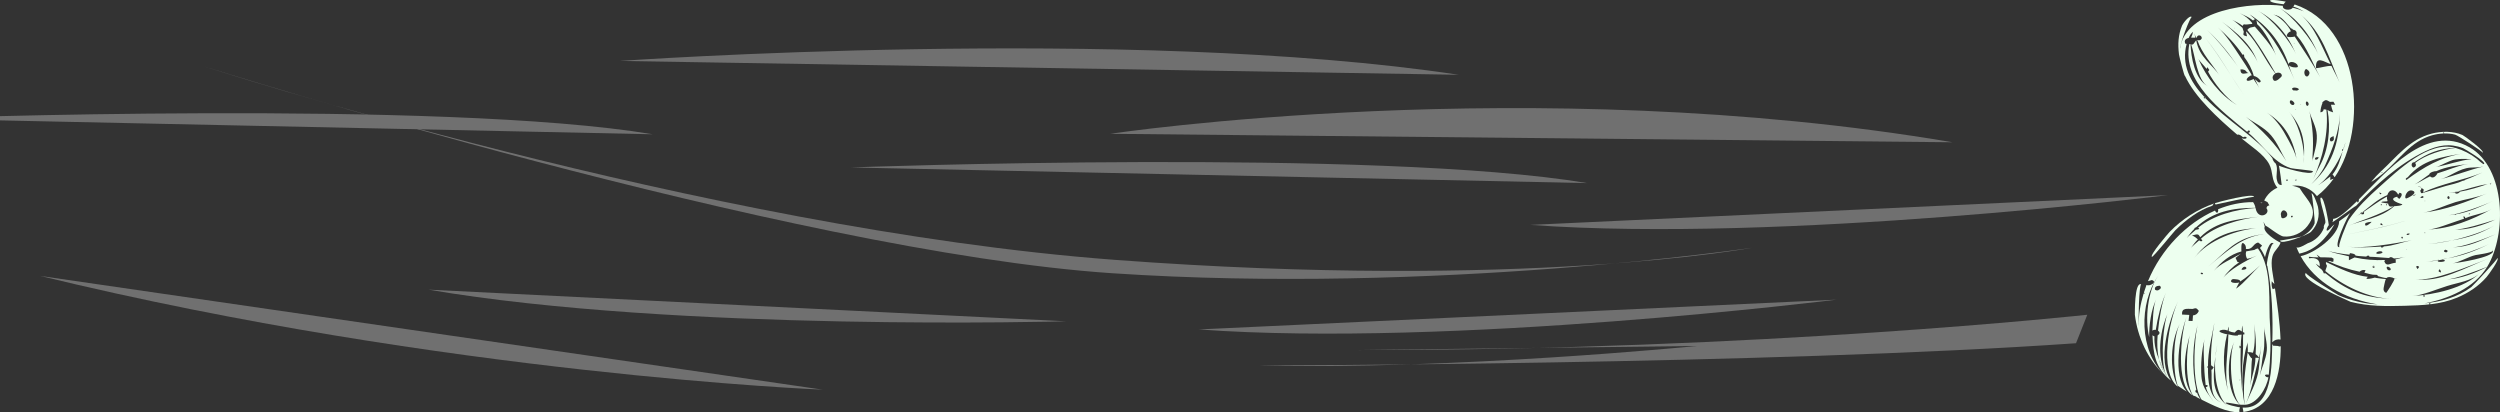 <svg width="1431" height="236" viewBox="0 0 1431 236" fill="none" xmlns="http://www.w3.org/2000/svg">
<rect x="0" y="0" width="1431" height="236" fill="#333333" stroke="none"/>
<g opacity="0.3">
<g style="mix-blend-mode:soft-light">
<path fill-rule="evenodd" clip-rule="evenodd" d="M470.899 223.042C470.899 223.042 255.294 214.363 23 157.94L470.899 223.042Z" fill="white"/>
</g>
<g style="mix-blend-mode:soft-light">
<path fill-rule="evenodd" clip-rule="evenodd" d="M1051.2 171.527C1051.2 171.527 830.459 199.102 686.157 188.569L1051.2 171.527Z" fill="white"/>
</g>
<g style="mix-blend-mode:soft-light">
<path fill-rule="evenodd" clip-rule="evenodd" d="M610.222 183.909C610.222 183.909 387.855 190.145 245.23 165.795L610.222 183.909Z" fill="white"/>
</g>
<g style="mix-blend-mode:soft-light">
<path fill-rule="evenodd" clip-rule="evenodd" d="M1241 111.692C1241 111.692 1020.26 139.267 875.957 128.734L1241 111.692Z" fill="white"/>
</g>
<g style="mix-blend-mode:soft-light">
<path fill-rule="evenodd" clip-rule="evenodd" d="M1002.95 141.808C1002.95 141.808 821.198 168.782 636.519 156.391C451.841 144.001 116 37.761 116 37.761C116 37.761 403.447 131.123 637.85 148.717C872.253 166.31 1002.95 141.808 1002.95 141.808Z" fill="white"/>
</g>
<g style="mix-blend-mode:soft-light">
<path fill-rule="evenodd" clip-rule="evenodd" d="M1194.77 180.164C1194.77 180.164 1007.23 200.582 777.531 200.362L971.346 198.05C971.346 198.05 831.117 211.924 720 209.184C720 209.184 1012.02 208.802 1188.31 196.466L1194.77 180.164Z" fill="white"/>
</g>
<path fill-rule="evenodd" clip-rule="evenodd" d="M486.979 95.845C486.979 95.845 788.436 84.678 908.598 104.81L486.979 95.845Z" fill="white" style="mix-blend-mode:screen"/>
<path fill-rule="evenodd" clip-rule="evenodd" d="M-48 67.893C-48 67.893 253.457 56.727 373.619 76.858L-48 67.893Z" fill="white" style="mix-blend-mode:screen"/>
<g style="mix-blend-mode:soft-light">
<path fill-rule="evenodd" clip-rule="evenodd" d="M354.797 34.883C354.797 34.883 646.336 14.309 834.96 42.807L354.797 34.883Z" fill="white"/>
</g>
<g style="mix-blend-mode:soft-light">
<path fill-rule="evenodd" clip-rule="evenodd" d="M635.455 76.586C635.455 76.586 876.343 40.462 1117.64 81.44L635.455 76.586Z" fill="white"/>
</g>
</g>
<g clip-path="url(#clip0_9681_87)">
<path d="M1304.41 198.254C1304.25 198.197 1304.1 198.126 1303.96 198.044L1301.11 197.856C1300.9 197.448 1300.73 197.138 1300.63 196.88C1300.24 208.189 1301.3 234.208 1283.69 233.324C1283.85 234.155 1284.02 234.986 1284.15 235.817C1302.02 233.415 1305.58 212.74 1305.48 198.141C1305.33 198.25 1305.15 198.318 1304.96 198.338C1304.77 198.358 1304.58 198.329 1304.41 198.254Z" fill="#EDFFEF"/>
<path d="M1281.41 38.831L1281.85 39.488C1281.71 39.276 1281.56 39.057 1281.41 38.831Z" fill="#EDFFEF"/>
<path d="M1239.5 213.782C1239.2 213.204 1238.93 212.611 1238.68 212.004C1237.76 210.206 1236.74 208.147 1235.85 205.909C1236.65 209.233 1237.97 212.347 1240.02 214.832C1239.82 214.497 1239.64 214.146 1239.5 213.782Z" fill="#EDFFEF"/>
<path d="M1340.95 86.481L1340.88 86.715L1340.98 86.495L1340.95 86.481Z" fill="#EDFFEF"/>
<path d="M1255.29 226.38C1255.26 226.369 1255.29 226.38 1255.29 226.38V226.38Z" fill="#EDFFEF"/>
<path d="M1313.45 2.552C1313.22 2.967 1312.92 3.383 1312.69 3.79C1315.03 4.474 1316.7 5.341 1318.76 6.521C1316.68 5.637 1314.54 4.922 1312.35 4.383C1311.24 6.291 1306.2 5.804 1306.74 3.341C1289.19 1.08 1251.01 5.338 1247.83 27.839C1247.5 25.9 1253.88 8.865 1254.62 9.812C1253.37 8.217 1249.45 13.539 1249.07 14.492C1249.3 14.386 1249.53 14.281 1249.77 14.192C1249.53 14.281 1249.3 14.386 1249.07 14.494C1246.76 20.035 1246.54 25.337 1247.25 31.16C1247.37 32.15 1250.32 43.973 1250.68 43.436C1256.48 55.769 1269.47 67.576 1280.76 77.25C1280.76 77.164 1280.76 77.078 1280.76 76.995C1282.18 76.921 1282.99 77.893 1283.96 78.563C1284.68 78.162 1285.33 78.167 1285.91 78.583C1286.38 79.594 1283.95 79.549 1283.63 79.259H1283.11C1287.95 83.381 1295.79 88.185 1298.86 93.919C1301.29 98.446 1299.94 103.197 1303.61 107.441C1300.29 108.902 1297.6 111.499 1296.03 114.763L1297.89 115.663C1298.26 116.295 1298.63 116.928 1299 117.564C1297.96 117.744 1297.33 118.251 1297.36 119.273C1299.98 122.453 1292.46 126.506 1291.07 119.065C1279.68 119.822 1267.07 123.102 1258.09 130.424C1260.03 131.036 1257.45 131.532 1256.93 131.476C1255.36 132.933 1252.54 135.177 1251.65 136.294C1253.04 134.515 1254.43 132.485 1256.11 130.969C1255.95 130.563 1256.23 130.303 1256.97 130.188C1266.79 120.991 1278.1 118.957 1291.04 118.957C1290.82 117.789 1290.35 116.681 1289.67 115.708C1282.98 115.663 1276.19 117.093 1269.64 119.766C1269.76 120.224 1269.73 120.706 1269.58 121.151C1269.05 122.705 1267.99 120.896 1267.86 120.522C1251.63 127.75 1237.08 142.524 1229.5 160.955C1230.3 160.678 1231.1 160.498 1231.73 160.304C1235.07 161.335 1230.54 164.141 1228.66 163.091C1228.11 164.587 1227.59 166.103 1227.11 167.64C1227.31 167.454 1227.61 167.74 1227.73 167.917C1227.51 168.008 1227.26 168.02 1227.02 167.953C1225.21 174.02 1223.89 180.577 1224.32 186.943C1223.8 184.661 1224.4 162.191 1225.68 162.77C1221.59 160.905 1222.03 180.389 1222 180.156C1223.54 192.947 1229.38 205.809 1238.87 214.599C1224.4 200.848 1224.22 173.679 1235.33 157.883C1229.39 166.366 1227.66 182.453 1230.19 193.019C1230.09 186.37 1231.26 177.372 1234.2 171.358C1232.23 175.375 1232.34 184.312 1232.03 189.295C1232.29 189.063 1232.6 188.901 1232.94 188.824C1233.27 188.747 1233.63 188.759 1233.96 188.858C1235.05 181.874 1236.92 174.07 1239.79 167.571C1237.52 172.679 1235.81 183.134 1235.27 189.326C1236.48 190.159 1236.4 191.062 1235.02 192.035C1234.65 196.296 1234.74 201.305 1235.86 205.914C1236.76 208.147 1237.76 210.206 1238.69 212.009C1234.61 201.97 1236.72 188.315 1240.99 178.851C1238.05 185.381 1236.8 205.482 1239.27 213.126C1239.73 213.998 1240.15 214.788 1240.51 215.505C1240.32 215.301 1240.16 215.077 1240.02 214.838C1237.98 212.344 1236.66 209.239 1235.85 205.914C1234.21 201.85 1232.93 197.213 1233.2 192.55C1232.77 192.442 1232.38 192.21 1232.08 191.883C1232.56 202.634 1233.54 210.599 1242.73 217.924C1234.56 206.629 1241.31 183.805 1246.72 172.449C1241.82 182.785 1235.64 212.713 1246.59 221.392C1241.43 211.308 1242.49 195.429 1247.7 185.359C1247.77 185.209 1247.85 185.065 1247.93 184.924C1247.85 185.065 1247.78 185.215 1247.7 185.359C1243.73 193.379 1243.57 212.175 1246.48 220.713C1248.22 221.941 1249.99 223.09 1251.76 224.165C1243.3 215.095 1247.67 191.98 1251.61 181.331C1251.66 181.185 1251.72 181.044 1251.77 180.907L1251.61 181.331C1248.33 190.448 1245.16 220.669 1255.03 226.235C1248.09 217.156 1250.59 200.748 1253.83 190.559C1251.38 198.249 1250.39 218.838 1255.28 226.368C1255.47 226.398 1258.95 227.686 1256.9 227.091C1257.81 227.573 1258.71 228.033 1259.6 228.476C1258.68 227.378 1257.99 226.106 1257.58 224.736C1256.75 225.193 1256.19 223.5 1257.16 223.124C1254.5 211.272 1254.86 196.551 1258.24 184.716C1258.29 184.528 1258.34 184.342 1258.39 184.162C1258.34 184.345 1258.29 184.528 1258.24 184.716C1255.66 194.152 1254.48 220.73 1260.24 228.794C1266.65 231.944 1274.54 236.122 1281.88 235.997C1281.66 235.05 1281.79 234.059 1282.23 233.194C1281.16 233.064 1273.6 231.576 1274.02 230.498C1274.15 230.135 1280.92 231.556 1282.04 231.642C1274.06 224.395 1274.49 204.923 1278.93 195.623C1275.7 202.549 1276.34 225.645 1282.16 231.637C1283.05 231.703 1283.94 231.723 1284.83 231.698C1282.57 220.738 1283.16 206.649 1286.6 195.867C1286.38 196.534 1286.81 200.108 1286.6 201.571C1287.61 201.512 1288.62 201.632 1289.59 201.925C1290.98 197.85 1290.77 189.074 1290.28 185.461C1291.06 191.171 1291.58 196.897 1291.12 202.668C1291.93 203.23 1292.59 203.972 1293.06 204.837C1293.83 202.025 1293.87 198.931 1294.73 196.149C1294.77 195.997 1294.82 195.844 1294.87 195.7C1294.82 195.85 1294.77 196 1294.73 196.149C1293.4 200.546 1293.62 208.458 1292.51 213.53C1291.09 219.971 1288.14 225.096 1285.51 231.077C1289.12 222.885 1290.51 213.58 1293.01 205.017C1292.37 204.773 1291.68 204.691 1291.01 204.776C1291.01 210.039 1289 215.624 1287.93 220.741C1288.93 215.807 1288.41 210.267 1289.08 205.214C1288.05 204.74 1287.31 202.72 1286.54 201.848C1285.21 210.926 1283.62 222.642 1284.87 231.706C1291.96 231.529 1297.46 222.038 1298.44 215.915C1297.64 216.056 1296.99 215.734 1296.49 214.951C1296.29 214.12 1298.33 214.428 1298.64 214.486C1299.6 205.425 1299.87 196.303 1299.42 187.201C1298.88 187.442 1298.36 187.716 1297.81 187.93C1298.37 187.716 1298.88 187.442 1299.42 187.201C1298.28 173.045 1301.04 154.401 1292.45 142.195C1291.7 142.317 1291 142.613 1290.39 143.059C1290.52 144.562 1291.13 145.649 1292.24 146.32C1291.13 145.649 1290.51 144.562 1290.39 143.059L1285.71 143.89C1285.5 144.595 1285.44 145.334 1285.54 146.063C1285.63 146.791 1285.87 147.493 1286.24 148.126C1288.3 147.829 1289.96 147.148 1291.85 146.286C1285.7 149.079 1275.54 154.63 1272.01 159.769C1274.6 155.954 1277.9 152.673 1281.73 150.107C1281.41 150.062 1281.08 150.021 1280.75 149.985C1280.39 149.234 1280.03 148.483 1279.61 147.613L1282.65 145.209C1277.78 148.087 1270.6 150.965 1267.31 154.952C1271.48 149.871 1276.54 145.621 1282.99 143.918C1282.99 142.862 1282.57 138.502 1284.07 139.164C1285.23 139.928 1285.72 141.037 1285.56 142.488C1289.6 143.059 1289.41 139.568 1292.53 138.793C1292.61 138.826 1294.83 140.422 1294.81 140.627L1293.6 141.94C1294.78 143.564 1295.75 145.333 1296.48 147.203C1296.63 146.511 1299.22 136.222 1301.61 139.773C1299.98 137.349 1296.59 153.054 1297.8 152.085C1300.49 165.753 1301.13 181.946 1300.66 195.919C1301.89 194.567 1303.46 194.042 1305.38 194.343C1304.99 184.248 1303.44 173.879 1302.2 165.111C1301.77 165.224 1301.33 165.374 1300.88 165.512C1300.16 164.05 1300.22 162.512 1300.35 160.966C1300.77 161.566 1301.28 162.103 1301.85 162.562C1301.21 157.98 1299.49 151.445 1300.72 146.821C1301.62 143.447 1304.27 142.142 1305.4 138.898C1303.54 138.216 1294.76 132.834 1296.34 129.714C1296.02 128.794 1295.78 127.845 1295.64 126.88C1295.98 127.717 1296.39 128.523 1296.87 129.288C1297.51 129.088 1304.55 135.078 1307.06 135.355C1312.14 135.909 1317.67 133.374 1320.73 129.448C1328.28 119.752 1320.64 115.09 1316.31 107.688C1314.92 107.013 1313.43 106.557 1311.9 106.336C1314.6 105.977 1317.34 106.336 1319.85 107.376C1322.37 108.416 1324.56 110.101 1326.21 112.259C1329.85 109.424 1333.06 106.079 1335.74 102.327C1335.08 102.488 1334.44 102.73 1333.84 103.047C1333.86 102.369 1333.88 101.693 1333.9 101.014C1331.22 102.953 1328.57 105.225 1325.66 106.779C1332.28 103.161 1338.04 93.517 1340.88 86.716L1340.95 86.484C1340.81 86.426 1340.7 86.319 1340.63 86.183C1340.56 86.047 1340.55 85.891 1340.59 85.746C1340.64 85.6 1340.73 85.476 1340.86 85.397C1340.99 85.317 1341.14 85.288 1341.29 85.314C1341.8 83.506 1342.46 81.745 1343.27 80.051C1342.45 81.658 1342.01 83.636 1341.43 85.348C1341.39 85.331 1341.34 85.317 1341.29 85.309C1341.18 85.694 1341.06 86.085 1340.95 86.478L1340.98 86.492L1340.88 86.711C1339.62 91.143 1338.38 95.908 1335.12 99.856C1335.62 100.323 1336.03 100.874 1336.34 101.485C1355.83 73.413 1350.7 14.852 1313.45 2.552ZM1236.77 165.05C1235.69 166.317 1234.61 166.57 1233.55 165.809C1233.18 164.435 1234.03 163.675 1236.09 163.529C1236.76 163.869 1237 164.374 1236.77 165.05ZM1296.11 186.871C1295.95 190.473 1297.99 196.166 1297.49 200.831C1296.93 205.984 1294.75 210.017 1293.48 214.96C1294.54 210.821 1294.68 206.349 1295.53 202.133C1296.56 196.831 1295.87 192.157 1296.11 186.871ZM1254.68 134.814C1258.15 133.85 1258.27 133.825 1259.4 135.781C1268.8 126.473 1280.67 125.517 1292.96 124.074C1282.19 125.359 1268.1 129.152 1259.87 136.576C1260.13 136.986 1260.39 137.391 1260.66 137.815C1259.88 138.488 1259.27 137.934 1258.81 137.571C1257.48 138.77 1254.8 140.995 1254.14 141.851C1255.38 140.244 1256.6 138.391 1258.08 136.997C1257.15 136.216 1256.25 135.344 1254.68 134.814ZM1293.87 130.443C1280.73 131.094 1263.73 137.524 1255.93 147.746C1266.02 134.515 1277.95 131.271 1293.87 130.443ZM1255.26 180.541C1255.19 181.601 1255.11 182.663 1255.03 183.727L1252.73 183.708C1252.86 182.557 1252.99 181.407 1253.13 180.259L1248.99 180.045C1248.71 176.031 1251.91 176.826 1255.02 176.835C1257.15 176.214 1257.15 176.214 1258.63 177.943C1257.97 179.546 1256.84 180.412 1255.26 180.541ZM1259.78 156.7C1258.99 155.517 1262.1 156.298 1260.62 157.01C1260.46 157.032 1260.31 157.016 1260.16 156.962C1260.01 156.907 1259.88 156.817 1259.78 156.7ZM1281.81 217.899C1281.86 218.008 1281.9 218.122 1281.93 218.24C1281.9 218.122 1281.86 218.008 1281.81 217.899ZM1281.91 217.758C1281.89 217.805 1281.88 217.852 1281.86 217.896L1281.79 217.838C1281.82 217.802 1281.87 217.774 1281.91 217.758L1282.1 217.203C1282.58 217.6 1282.16 217.641 1281.91 217.746V217.758ZM1283.02 154.298C1283.26 153.356 1284.67 152.015 1285.61 152.996C1286.69 154.104 1283.87 154.725 1283.02 154.301V154.298ZM1277.43 160.094C1277.64 159.817 1278.22 159.8 1278.45 159.728C1278.98 159.816 1282.74 159.805 1282.22 161.188C1285.67 159.069 1290.73 154.619 1293.75 151.808C1289.27 156.024 1284.98 161.576 1279.99 165.241C1279.82 165.368 1281.41 162.171 1281.76 161.659C1281.1 162.063 1275.55 162.396 1277.43 160.094ZM1271.08 189.046C1272.38 188.584 1273.82 188.649 1275.08 189.226C1275.22 188.478 1275.4 187.738 1275.62 187.01C1275.73 186.686 1275.79 189.038 1275.71 189.47C1276.79 189.945 1277.94 190.244 1279.11 190.354C1280.75 188.708 1281.15 188.196 1283.22 189.75C1283.18 188.666 1283.24 187.581 1283.42 186.511C1283.56 185.846 1283.84 190.06 1283.84 190.154L1284.64 190.351C1284.67 190.703 1284.69 191.055 1284.72 191.406L1283.94 191.465C1284 192.395 1283.88 193.334 1283.91 194.268C1284.54 194.451 1285.16 194.637 1285.8 194.783C1285.16 194.637 1284.54 194.451 1283.91 194.268C1284.23 204.607 1282.34 215.466 1283.68 225.706C1282.46 216.472 1282.37 208.153 1282.57 198.856C1282.43 199.087 1282.23 199.278 1281.99 199.41C1281.94 198.889 1281.88 198.365 1281.83 197.842C1282.14 197.947 1282.4 198.153 1282.58 198.426C1282.66 196.193 1282.79 193.758 1283.08 191.531L1281.19 191.675C1281.06 191.822 1280.93 191.971 1280.8 192.116C1278.97 192.171 1277.23 191.839 1275.52 191.39V191.429C1275.61 191.467 1275.6 191.484 1275.52 191.481C1275.3 202.59 1272.77 214.422 1275.73 225.379C1272.64 213.987 1271.89 203.033 1274.77 191.368C1272.94 191.005 1268.83 189.866 1271.08 189.046ZM1268.1 204.13C1268.32 201.329 1268.82 198.558 1269.61 195.861C1269.63 195.814 1269.64 195.767 1269.66 195.72C1269.72 195.523 1269.78 195.332 1269.85 195.146C1269.78 195.335 1269.72 195.526 1269.66 195.72C1269.64 195.767 1269.63 195.814 1269.61 195.861C1268.83 198.401 1268.44 201.377 1268.1 204.141C1267.18 214.303 1268.83 227.379 1275.28 232.482C1266.16 225.423 1266.65 217.023 1267.8 206.466C1267.9 205.709 1268 204.928 1268.1 204.13ZM1267.51 184.738C1266.15 192.714 1265.29 200.992 1265.63 209.081C1266.14 209.463 1266.6 209.87 1267.13 210.222C1266.83 210.66 1266.53 211.1 1266.23 211.541C1266.09 211.583 1265.95 211.61 1265.81 211.646C1266.37 217.929 1264.18 227.805 1271.77 230.465C1264.27 228.218 1263.75 217.09 1263.86 210.549L1263.33 210.139L1261.71 210.477C1261.77 213.829 1262.23 217.084 1262.51 220.414C1263.9 220.195 1264.24 221.273 1262.65 221.597C1263.53 225.531 1266.22 228.279 1268.08 231.698C1264.63 225.622 1260.62 222.921 1260.08 215.378C1259.63 209.109 1260.22 200.252 1261.94 194.174C1260.93 197.745 1261.59 206.086 1261.71 210.477L1263.33 210.128C1263.53 209.873 1263.7 209.663 1263.86 209.48C1263.74 201.125 1266.24 192.118 1267.51 184.73L1267.51 184.738ZM1296.71 133.922C1296.38 133.964 1296.06 134 1295.73 134.033C1282.63 135.659 1273.62 144.768 1263.96 152.594C1274.53 144.048 1279.41 136.169 1294.91 134.097C1295.19 134.078 1295.46 134.053 1295.73 134.028C1296.04 133.992 1296.36 133.953 1296.71 133.922ZM1320.27 7.203C1320.39 7.254 1320.51 7.316 1320.62 7.386C1320.47 7.311 1320.32 7.233 1320.17 7.161L1320.27 7.203ZM1327.1 31.415C1323.79 23.151 1312.39 9.031 1304.25 4.219C1314.8 10.403 1322.46 19.816 1327.1 31.413V31.415ZM1307.66 7.591L1307.58 7.646L1307.66 7.591ZM1311.45 16.317C1311.91 16.206 1312.26 16.594 1312.52 17.004C1314.25 17.217 1314.91 18.25 1314.49 20.104C1320.82 27.379 1323.47 35.864 1328.04 44.123C1323.71 36.219 1318.39 28.473 1313.48 20.913C1312.78 21.19 1309.33 21.62 1308.91 20.617C1309.08 19.337 1309.88 18.423 1311.3 17.874C1309.98 14.605 1304.31 8.843 1301.14 8.372C1306.32 8.959 1308.22 13.095 1311.45 16.317ZM1323.7 89.052C1324.37 79.66 1323.81 72.776 1321.92 63.651C1322.73 67.562 1325.9 72.266 1326.14 77.455C1326.4 82.866 1324.64 87.071 1323.6 92.293C1323.92 90.614 1323.59 90.744 1323.7 89.052ZM1321.1 43.563C1319.08 44.732 1318.14 40.455 1320.04 39.485C1322.17 40.601 1322.52 41.96 1321.1 43.563ZM1320.82 60.601C1320.21 60.908 1319.27 58.642 1320.34 58.055C1321.29 58.213 1322.08 59.991 1320.82 60.601H1320.82ZM1325.48 61.224C1325.49 61.29 1325.5 61.354 1325.52 61.418C1325.54 61.482 1325.58 61.62 1325.61 61.72C1325.61 61.736 1325.61 61.753 1325.62 61.77C1325.92 62.629 1326.41 63.409 1327.05 64.047L1327.14 64.135C1327.16 64.357 1327.18 64.582 1327.2 64.803L1327.14 64.135L1327.05 64.047C1326.41 63.409 1325.92 62.629 1325.62 61.77C1325.62 61.753 1325.62 61.736 1325.61 61.72C1325.58 61.62 1325.55 61.518 1325.52 61.418C1325.5 61.318 1325.49 61.29 1325.48 61.224C1325.47 61.157 1325.45 61.116 1325.44 61.06C1325.29 60.212 1325.29 59.344 1325.44 58.495C1325.29 59.344 1325.29 60.212 1325.44 61.06C1325.45 61.127 1325.47 61.182 1325.48 61.224ZM1327.25 90.035L1327.28 90.063C1326.73 91.33 1325.97 91.711 1325.02 91.207C1325.03 90.138 1325.79 89.758 1327.25 90.049V90.035ZM1318.7 93.359C1318.79 92.492 1318.7 91.326 1318.77 90.448C1318.79 90.204 1318.8 89.966 1318.81 89.725C1318.56 81.087 1314.99 69.311 1310.27 64.072C1317.18 71.773 1319.4 79.746 1318.81 89.725C1318.86 90.944 1318.82 92.165 1318.7 93.379V93.359ZM1308.13 77.015C1305.76 72.582 1301.44 66.897 1297.58 64.487C1308.17 71.1 1312.91 80.334 1314.82 92.359C1314.07 87.226 1310.63 81.53 1308.13 77.015ZM1308.65 92.185C1302.33 81.935 1294.69 74.352 1285.55 66.812C1289.61 70.136 1295.79 72.56 1299.96 77.483C1303.78 81.985 1305.63 87.196 1308.65 92.185ZM1313.65 51.738C1312.77 51.923 1312.22 51.632 1311.99 50.866C1312.05 49.539 1316.11 50.237 1315.83 51.267C1315.55 51.542 1315.2 51.732 1314.82 51.815C1314.43 51.897 1314.03 51.869 1313.67 51.733L1313.65 51.738ZM1314.31 62.59L1313.98 62.695L1314.04 62.365L1314.31 62.59ZM1313.33 59.238C1313.05 61.096 1310.51 59.728 1310.69 58.213C1310.93 56.29 1313.31 58.415 1313.35 59.232L1313.33 59.238ZM1316.82 60.116L1316.88 59.792L1317.16 60.011L1316.82 60.116ZM1313.32 24.852L1312.96 24.8L1313.2 24.551L1313.32 24.852ZM1314.2 31.027C1311.15 23.526 1300.04 10.319 1292.5 6.15C1302.49 11.605 1309.84 20.182 1314.2 31.027ZM1282.03 7.538C1284.98 9.006 1287.07 9.624 1289.7 11.79C1290.07 11.175 1290.5 10.96 1290.99 11.145C1290.46 10.757 1287.77 8.281 1287.66 8.217C1298.28 14.94 1305.97 24.999 1310 36.884C1310.05 34.202 1315.67 35.754 1315.26 38.352C1314.09 38.951 1311.07 38.488 1310.14 37.311C1310.93 40.156 1312.12 42.79 1313.3 45.502C1308.03 33.609 1301.36 20.34 1291.52 11.597C1291.75 12.319 1291.91 13.061 1292 13.813C1296.32 17.589 1300.87 26.39 1302.79 31.764C1301.12 27.077 1294.37 19.445 1290.66 15.22C1289.04 15.744 1287.66 15.378 1286.36 17.137C1293.07 25.534 1297.18 32.792 1302.55 41.995C1303.8 41.283 1306.21 41.411 1306.12 43.524C1305.64 44.286 1302.51 47.456 1301.35 45.854C1300.44 44.404 1300.79 43.148 1302.39 42.084C1296.45 34.327 1292.67 25.116 1285.83 17.982C1285.77 18.09 1285.71 18.201 1285.65 18.315C1285.83 19.138 1286.01 19.963 1286.19 20.788C1283.91 20.212 1283.91 20.212 1284.34 18.162C1284.14 17.42 1283.74 16.677 1283.62 15.946C1281.85 14.541 1279.13 12.043 1277.76 11.295C1279.76 12.403 1281.93 13.406 1283.7 14.854C1283.84 14.494 1284.06 14.172 1284.34 13.915C1285.93 14.275 1287.47 13.749 1289.03 13.708C1289.1 13.566 1289.17 13.431 1289.23 13.278C1286.99 10.549 1285.16 9.109 1282.03 7.538ZM1279.23 16.17L1278.93 16.068L1279.17 15.918L1279.23 16.17ZM1292.35 35.986C1289.96 28.784 1278.21 17.209 1271.87 12.403C1280.2 18.655 1288.84 25.407 1292.35 35.986ZM1283.69 31.388C1283.9 31.268 1284.12 31.168 1284.34 31.088C1284.59 31.867 1284.71 32.305 1284.53 32.554C1286.93 35.679 1289.06 39.593 1290.05 43.447C1291.88 43.871 1293.04 44.932 1294.11 46.431C1293.15 48.517 1291.67 45.752 1290.7 45.392C1291.57 47.034 1292.36 48.716 1293.21 50.361C1292.3 48.55 1290.93 47.037 1289.97 45.25C1289.71 45.25 1286.84 46.893 1286.1 46.001C1285.37 45.109 1288.17 42.895 1288.94 43.156C1288.76 42.727 1288.55 42.311 1288.31 41.909L1288.18 41.882C1287.84 41.907 1287.51 41.881 1287.18 41.807C1284.79 41.873 1282.51 43.391 1282.42 39.746C1284.07 39.541 1285.36 40.023 1286.15 41.408C1286.47 41.597 1286.82 41.739 1287.18 41.832C1287.51 41.821 1287.85 41.846 1288.18 41.907H1288.3C1286.54 38.837 1284.54 35.848 1282.58 32.9H1282.44C1282.46 32.859 1282.48 32.825 1282.5 32.784C1278.74 27.105 1274.17 19.827 1269.49 15.68C1274.82 20.367 1279.74 25.437 1283.69 31.388ZM1281.47 37.779L1282.45 39.064L1281.47 37.779ZM1281.42 38.831C1281.57 39.057 1281.71 39.276 1281.85 39.488L1281.42 38.831C1277.36 32.737 1269.18 22.628 1263.2 17.032C1262.8 16.669 1262.41 16.306 1262 15.946C1262.39 16.284 1262.79 16.646 1263.2 17.032C1270.23 23.487 1276.1 30.706 1281.41 38.831H1281.42ZM1276.7 42.621C1279.33 46.746 1281.95 50.824 1284.58 54.575C1281.78 50.641 1279.22 46.63 1276.7 42.621C1271.71 34.834 1266.68 26.872 1261.39 20.628C1267.34 27.623 1271.97 35.119 1276.71 42.621H1276.7ZM1263.55 38.258C1263.79 38.903 1264.15 39.501 1264.59 40.026L1263.89 41.031C1267.11 47.381 1274.17 56.268 1280.41 60.132C1280.63 60.268 1280.85 60.41 1281.08 60.531C1280.86 60.407 1280.63 60.271 1280.41 60.132C1270.6 54.251 1263.01 44.375 1258.38 33.798C1258.76 34.67 1261.99 38.011 1263.02 39.405C1263.19 39.075 1263.39 38.759 1263.62 38.46L1263.55 38.258ZM1307.33 124.833C1305.66 125.348 1305.59 123.847 1305.66 122.786L1305.47 122.764C1306.36 117.068 1312.16 123.337 1307.33 124.833ZM1308.89 103.651C1308.49 102.787 1308.5 103.017 1309.21 102.64C1309.71 103.169 1309.61 103.504 1308.89 103.651ZM1312.04 123.412C1312.58 123.966 1312.46 124.321 1311.69 124.476C1311.16 123.924 1311.28 123.573 1312.04 123.412ZM1313.98 103.363C1313.92 103.339 1313.87 103.302 1313.82 103.254C1313.78 103.206 1313.74 103.149 1313.72 103.086C1314.14 102.676 1314.46 102.682 1314.68 103.103C1314.46 103.207 1314.23 103.294 1313.99 103.363H1313.98ZM1304.44 94.792C1304.83 96.23 1306.13 105.757 1306.05 105.94C1304.66 105.962 1303.79 105.153 1303.43 103.513C1302.38 100.224 1304.22 96.958 1302.68 93.689C1301.83 93.11 1300.82 91.57 1300.72 90.567C1292.51 79.356 1274.44 68.848 1262.42 56.215C1261.36 56.384 1261.29 56.307 1261.61 55.345C1253.55 46.602 1248.51 36.826 1251.64 25.105L1250.95 25.06C1249.99 23.248 1250.97 22.127 1252.84 21.694C1253.35 20.346 1254.18 19.141 1255.26 18.187C1255.08 19.353 1254.71 20.483 1254.18 21.537C1255.01 21.514 1255.85 21.586 1256.66 21.564C1256.49 20.705 1256.22 19.827 1256 18.971C1256.31 20.162 1256.56 20.534 1257.14 21.534C1257.26 21.534 1257.38 21.534 1257.49 21.503C1257.57 19.733 1260.34 19.799 1260.3 21.941C1259.71 23.077 1258.84 23.373 1257.69 22.83C1260.57 31.066 1266.19 36.524 1270.74 43.627C1266.18 36.546 1258.93 33.1 1257.11 23.044C1256.58 23.745 1256.06 24.449 1255.54 25.154C1255.07 25.55 1254.63 25.648 1254.22 25.448C1256.56 31.637 1257.52 45.888 1263.77 49.422C1256.01 44.948 1254.28 32.936 1253.84 25.271L1253.8 25.249L1253.18 25.21C1248.78 46.677 1271.57 63.368 1286.25 75.469C1286.97 74.422 1287.52 74.382 1287.88 75.35C1287.8 75.546 1287.66 75.713 1287.48 75.83C1287.31 75.947 1287.1 76.007 1286.89 76.004C1294.71 82.292 1301.03 92.902 1310.98 96.149C1312.74 96.725 1323.94 97.518 1323.9 98.069C1323.74 101.055 1305.79 95.678 1304.45 94.792H1304.44ZM1321.77 106.463C1325.1 103.657 1329.01 98.734 1330.8 94.828C1329.76 94.953 1328.73 95.066 1327.69 95.18C1326.34 97.59 1325.22 100.058 1324.08 102.579C1329.48 90.575 1333.05 75.895 1331.62 62.745C1331.12 62.711 1330.63 62.643 1330.13 62.543C1330.13 62.562 1330.13 62.581 1330.13 62.601H1330.04C1330 63.673 1329.3 64.171 1328.18 64.285C1328.28 62.487 1328.67 60.717 1329.35 59.047C1329.38 58.962 1329.39 58.872 1329.38 58.783C1329.37 58.694 1329.34 58.609 1329.29 58.534C1331.29 56.949 1331.29 56.949 1333.65 58.312L1335.66 58.221L1336.67 59.961L1334.25 59.944C1334.55 61.428 1334.97 62.886 1335.49 64.307L1333.03 63.454C1332.83 63.2 1332.57 63.008 1332.27 62.9C1334.21 73.286 1332.91 85.894 1327.7 95.168C1328.73 95.058 1329.78 94.944 1330.81 94.82C1335.06 85.544 1339.11 74.873 1339.37 65.141C1338.9 82.015 1334.98 95.299 1321.77 106.463H1321.77ZM1336.57 53.326C1336.54 53.082 1336.51 52.838 1336.47 52.594C1336.51 52.838 1336.54 53.082 1336.57 53.326C1336.64 54.077 1336.68 54.831 1336.68 55.586C1336.61 55.761 1336.54 55.938 1336.47 56.113L1336.68 55.586C1336.64 54.825 1336.64 54.071 1336.57 53.326H1336.57ZM1335.94 79.696C1335.64 80.671 1334.99 81.062 1333.99 80.868C1333.15 79.496 1333.74 78.51 1335.77 77.909C1335.83 78.505 1335.88 79.103 1335.94 79.696H1335.94ZM1334.55 37.734C1331.62 37.638 1328.56 38.812 1325.62 39.067L1325.69 38.973C1325.27 31.235 1330.64 35.648 1334.06 36.707C1328.94 26.7 1325.05 15.312 1316.75 8.225C1316.48 7.995 1316.2 7.765 1315.92 7.538C1316.2 7.762 1316.48 7.992 1316.75 8.225C1329.53 18.855 1332.75 32.396 1339.17 47.223C1337.81 44.009 1335.98 40.948 1334.55 37.734Z" fill="#EDFFEF"/>
<path d="M1343.27 80.062C1342.46 81.756 1341.8 83.517 1341.29 85.326C1341.34 85.334 1341.39 85.347 1341.43 85.364C1342.01 83.638 1342.45 81.66 1343.27 80.062Z" fill="#EDFFEF"/>
<path d="M1239.5 213.782C1239.64 214.147 1239.81 214.5 1240 214.838C1240.07 214.915 1240.13 214.995 1240.2 215.073C1239.96 214.655 1239.73 214.22 1239.5 213.782Z" fill="#EDFFEF"/>
<path d="M1251.61 181.331L1251.77 180.907C1251.71 181.044 1251.66 181.185 1251.61 181.331Z" fill="#EDFFEF"/>
<path d="M1247.69 185.359C1247.77 185.215 1247.84 185.065 1247.92 184.924C1247.83 185.057 1247.76 185.209 1247.69 185.359Z" fill="#EDFFEF"/>
<path d="M1258.23 184.719C1258.28 184.536 1258.33 184.353 1258.39 184.165C1258.33 184.345 1258.28 184.53 1258.23 184.719Z" fill="#EDFFEF"/>
<path d="M1240.21 215.073C1240.14 214.995 1240.08 214.915 1240.02 214.838C1240.16 215.077 1240.32 215.301 1240.51 215.505C1240.15 214.796 1239.73 213.998 1239.27 213.125C1239.35 213.355 1239.43 213.573 1239.51 213.782C1239.73 214.22 1239.96 214.655 1240.21 215.073Z" fill="#EDFFEF"/>
<path d="M1239.27 213.126C1239.09 212.756 1238.9 212.382 1238.69 212.004C1238.94 212.611 1239.21 213.204 1239.51 213.782C1239.43 213.575 1239.35 213.356 1239.27 213.126Z" fill="#EDFFEF"/>
<path d="M1294.72 196.16C1294.76 196.011 1294.81 195.861 1294.86 195.711C1294.81 195.861 1294.76 196.008 1294.72 196.16Z" fill="#EDFFEF"/>
<path d="M1316.75 8.225C1316.48 7.992 1316.2 7.762 1315.92 7.538C1316.2 7.757 1316.48 7.995 1316.75 8.225Z" fill="#EDFFEF"/>
<path d="M1269.66 195.709C1269.72 195.515 1269.78 195.324 1269.85 195.135C1269.78 195.321 1269.72 195.512 1269.66 195.709Z" fill="#EDFFEF"/>
<path d="M1280.41 60.132C1280.63 60.271 1280.86 60.409 1281.08 60.531C1280.85 60.393 1280.63 60.268 1280.41 60.132Z" fill="#EDFFEF"/>
<path d="M1268.1 204.13C1268.44 201.36 1268.83 198.39 1269.62 195.85C1268.83 198.55 1268.32 201.325 1268.1 204.13Z" fill="#EDFFEF"/>
<path d="M1276.71 42.621C1279.24 46.63 1281.79 50.655 1284.59 54.575C1281.95 50.824 1279.33 46.746 1276.71 42.621Z" fill="#EDFFEF"/>
<path d="M1263.2 17.032C1262.79 16.648 1262.39 16.286 1262 15.946C1262.4 16.306 1262.8 16.669 1263.2 17.032Z" fill="#EDFFEF"/>
<path d="M1295.72 134.034C1296.04 134 1296.37 133.964 1296.69 133.922C1296.36 133.953 1296.04 133.992 1295.72 134.034Z" fill="#EDFFEF"/>
<path d="M1287.18 41.832C1287.51 41.907 1287.84 41.932 1288.18 41.907C1287.85 41.846 1287.51 41.821 1287.18 41.832Z" fill="#EDFFEF"/>
<path d="M1325.62 61.778C1325.92 62.638 1326.41 63.417 1327.05 64.055C1326.41 63.417 1325.92 62.638 1325.62 61.778Z" fill="#EDFFEF"/>
<path d="M1336.57 53.315C1336.55 53.071 1336.52 52.827 1336.48 52.583C1336.52 52.827 1336.55 53.071 1336.57 53.315Z" fill="#EDFFEF"/>
<path d="M1336.7 55.575L1336.49 56.102C1336.55 55.927 1336.62 55.75 1336.7 55.575Z" fill="#EDFFEF"/>
<path d="M1318.7 93.379C1318.82 92.171 1318.86 90.957 1318.81 89.744C1318.8 89.985 1318.79 90.224 1318.77 90.467C1318.7 91.346 1318.79 92.512 1318.7 93.379Z" fill="#EDFFEF"/>
<path d="M1325.52 61.429C1325.55 61.529 1325.58 61.631 1325.61 61.731C1325.59 61.631 1325.55 61.529 1325.52 61.429Z" fill="#EDFFEF"/>
<path d="M1261.67 55.176C1261.65 55.237 1261.64 55.293 1261.62 55.348C1261.89 55.639 1262.15 55.927 1262.43 56.218L1262.64 56.185L1261.67 55.176Z" fill="#EDFFEF"/>
<path d="M1325.44 61.072C1325.44 61.127 1325.47 61.183 1325.48 61.236C1325.47 61.183 1325.45 61.127 1325.44 61.072Z" fill="#EDFFEF"/>
<path d="M1274.77 191.368C1275.01 191.422 1275.27 191.46 1275.52 191.481V191.428C1275.29 191.342 1275.05 191.269 1274.8 191.21C1274.79 191.262 1274.78 191.315 1274.77 191.368Z" fill="#EDFFEF"/>
<path d="M1294.32 116.289C1294.6 116.234 1294.86 116.167 1295.13 116.087C1294.7 116.032 1294.28 115.979 1293.85 115.938L1294.32 116.289Z" fill="#EDFFEF"/>
<path d="M1299.43 0.399C1299.45 1.648 1306.05 2.302 1307.17 2.424C1307.48 1.885 1307.87 1.399 1308.33 0.983C1308.33 0.97 1308.33 0.956 1308.33 0.942C1307.51 0.745 1299.41 -0.679 1299.43 0.399Z" fill="#EDFFEF"/>
<path d="M1241.88 132.762C1241.02 133.679 1230.28 146.137 1231.77 147.018C1232.36 147.372 1244.19 132.762 1245.13 131.834C1250.87 126.152 1258.51 120.234 1266.37 117.76C1266.58 117.259 1266.9 116.814 1267.32 116.464C1257.7 119.873 1248.99 125.45 1241.88 132.762Z" fill="#EDFFEF"/>
<path d="M1267.77 116.292L1268.26 117.123L1268.59 116.993C1269.14 116.802 1290.23 112.231 1290.19 112.724C1290.41 110.156 1269.04 115.782 1267.77 116.292Z" fill="#EDFFEF"/>
<path d="M1362.61 98.346C1360.8 100.038 1359.11 101.849 1357.55 103.768C1356.48 105.064 1362.99 100.241 1364.33 99.091L1362.68 98.518C1362.66 98.446 1362.63 98.39 1362.61 98.346Z" fill="#EDFFEF"/>
<path d="M1409.52 77.275C1404.11 74.937 1397.5 75.017 1391.87 76.48C1379.22 79.766 1371.71 89.96 1362.61 98.332C1362.63 98.39 1362.66 98.446 1362.68 98.501L1364.33 99.077C1373.3 91.384 1379.97 80.863 1392.04 77.469C1396.3 76.275 1401.02 75.931 1405.35 77.081C1406.72 77.444 1421.66 87.01 1421.07 87.481C1422.48 86.362 1410.48 77.685 1409.52 77.275ZM1398.69 76.297L1398.36 76.02C1398.47 75.94 1398.58 75.801 1398.7 75.787C1399.24 76.151 1399.24 76.321 1398.7 76.297H1398.69Z" fill="#EDFFEF"/>
<path d="M1332.16 132.016C1331.01 132.163 1332.57 129.246 1332.95 128.927C1333.31 129.706 1330.43 112.029 1328.4 113.137C1327.2 113.799 1331.5 124.955 1331.02 127.625C1330.63 128.229 1329.83 129.711 1330.24 130.396C1329.43 132.471 1328.17 134.342 1326.55 135.877C1324.94 137.412 1323 138.573 1320.89 139.277C1320.26 139.615 1315.5 142.568 1314.5 141.494C1314.98 142.749 1315.52 143.987 1316.12 145.173C1325.25 143.303 1331.52 136.465 1336.26 128.387C1335.31 128.916 1333.06 131.911 1332.16 132.016Z" fill="#EDFFEF"/>
<path d="M1426.55 142.918C1426.5 142.877 1426.45 142.847 1426.39 142.829C1426.45 142.854 1426.5 142.884 1426.55 142.918Z" fill="#EDFFEF"/>
<path d="M1424.25 148.073C1424.77 147.879 1425.26 147.696 1425.72 147.519C1425.25 147.696 1424.76 147.881 1424.25 148.073Z" fill="#EDFFEF"/>
<path d="M1400.98 138.022C1397.27 138.577 1393.17 139.574 1389.44 139.685C1393.13 139.585 1398.15 138.826 1403.46 137.64C1402.64 137.771 1401.82 137.899 1400.98 138.022Z" fill="#EDFFEF"/>
<path d="M1396.07 148.658C1393.7 149.034 1391.07 149.708 1388.62 149.785C1390.95 149.713 1393.28 149.464 1395.57 149.043C1395.72 148.896 1395.89 148.767 1396.07 148.658Z" fill="#EDFFEF"/>
<path d="M1417.69 90.899C1416.77 90.899 1415.84 90.952 1414.92 91.041C1415.82 91.033 1416.75 90.997 1417.69 90.899Z" fill="#EDFFEF"/>
<path d="M1348.29 124.11C1348.09 124.218 1347.88 124.329 1347.67 124.434C1347.88 124.318 1348.08 124.207 1348.29 124.11Z" fill="#EDFFEF"/>
<path d="M1426.4 142.829C1426.54 142.896 1426.66 142.992 1426.76 143.11C1426.86 143.228 1426.93 143.365 1426.98 143.513C1427.1 143.286 1426.95 143.053 1426.4 142.829Z" fill="#EDFFEF"/>
<path d="M1428.43 134.111L1429.13 133.82L1428.43 134.111Z" fill="#EDFFEF"/>
<path d="M1413.6 84.337C1388.78 70.089 1365.86 98.731 1350.16 114.176C1350.19 114.206 1350.23 114.234 1350.26 114.267C1350.28 114.899 1350.08 115.518 1349.7 116.026C1349.5 115.749 1349.3 115.472 1349.1 115.195C1343.09 121.065 1338.33 125.243 1335.48 125.262C1335.53 125.936 1335.38 126.609 1335.05 127.202L1335.1 127.179C1336.46 126.539 1348.25 117.71 1348.58 117.866C1359.44 106.175 1373.45 93.661 1388.08 86.644C1395.46 83.106 1402.24 81.841 1409.84 84.813C1410.62 85.123 1423.48 92.725 1421.83 93.922C1421.34 94.279 1418.14 91.212 1417.73 90.897H1417.69C1416.74 90.994 1415.82 91.03 1414.91 91.038C1408 91.697 1400.97 94.509 1394.28 95.573C1396.87 95.163 1401.66 91.883 1405.31 91.282C1408.64 90.728 1411.71 91.066 1414.91 91.038C1415.84 90.949 1416.77 90.899 1417.69 90.897H1417.73C1414.12 88.072 1410 85.961 1405.59 84.677C1398.42 85.508 1388.15 88.666 1382.47 93.265C1383.21 94.445 1382.94 95.331 1381.66 95.922C1379.84 95.631 1380.13 92.584 1381.83 92.93C1389.71 87.564 1395.88 85.043 1405.41 84.619C1390.06 80.317 1372.26 97.9 1361.92 107.059C1355.58 112.682 1349.4 118.644 1344.56 125.636C1343.36 127.434 1337.53 141.84 1339.25 141.408C1334.66 142.665 1343.83 123.633 1345.25 121.883C1343.3 123.68 1341.06 125.066 1338.95 126.628C1338.7 135.247 1324.41 145.189 1316.88 146.613C1324.99 161.451 1341.86 171.291 1360.95 174.203C1353.35 173.926 1345.45 171.986 1338.51 168.925C1337.9 168.648 1318.98 156.969 1319.97 156.162C1315.29 160.019 1346.11 172.92 1345.36 172.726C1355.62 175.397 1365.86 175.336 1376.34 175.039C1386.56 174.748 1396.68 174.402 1406.29 170.449C1412.8 167.773 1418.71 163.875 1423.34 158.553C1424.32 157.426 1431.05 148.303 1429.47 147.671C1430.15 147.948 1415.25 163.836 1414.6 164.307C1406.62 170.172 1397.49 172.646 1387.77 173.682C1401.38 171.067 1416.14 164.983 1423.67 152.73C1417.11 156.218 1408.28 159.628 1400.67 159.933C1405.54 159.719 1418.48 154.777 1423.68 152.688C1434.95 134.324 1434.4 96.263 1413.6 84.337ZM1390.78 173.541L1391.38 173.967C1390.24 174.546 1390.02 173.668 1390.78 173.552V173.541ZM1427.01 143.87C1426.71 147.353 1406.9 150.519 1403.77 150.716C1406.87 150.528 1413.07 146.837 1417.02 146.006C1417.46 145.915 1426.31 144.735 1426.97 143.513C1426.93 143.365 1426.86 143.228 1426.76 143.11C1426.66 142.992 1426.53 142.896 1426.39 142.829C1426.95 143.053 1427.1 143.286 1426.97 143.513C1427.01 143.628 1427.03 143.75 1427.01 143.87ZM1398.35 148.544C1402.38 149.813 1393.96 150.655 1395.57 149.034C1393.28 149.458 1390.96 149.709 1388.63 149.785C1388.45 149.785 1388.27 149.785 1388.07 149.785H1388.63C1391.07 149.708 1393.71 149.034 1396.08 148.658C1395.89 148.767 1395.73 148.896 1395.57 149.043C1396.44 148.89 1397.34 148.716 1398.25 148.527C1398.08 148.476 1397.91 148.435 1397.74 148.403C1398.9 148.25 1400.03 148.073 1401.15 147.874C1409.55 145.86 1418.84 142.593 1424.79 139.662C1425.14 139.485 1425.5 139.311 1425.85 139.128C1425.51 139.305 1425.15 139.482 1424.79 139.662C1417.01 143.571 1409.63 146.372 1401.15 147.874C1400.17 148.109 1399.21 148.328 1398.25 148.527L1398.35 148.544ZM1397.24 155.982C1395.59 155.428 1395.57 155.384 1396.4 154.068C1396.91 154.583 1397.2 155.264 1397.24 155.982ZM1383.97 106.466C1384.8 106.396 1385.44 106.876 1386 107.552C1386.44 107.815 1386.87 108.092 1387.29 108.383C1387.34 108.997 1387.22 109.612 1386.94 110.164C1397.94 104.956 1409.87 103.283 1420.94 98.764C1417.6 100.097 1414.58 101.745 1411.13 102.895C1411.1 102.95 1411.05 103.006 1411.02 103.064C1410.61 103.312 1410.15 103.457 1409.67 103.488C1406.64 104.948 1403.27 105.549 1400.07 106.43C1398.68 106.815 1386.37 110.635 1386.35 110.585C1385.64 110.707 1385.43 109.46 1385.38 109.031C1385.59 108.852 1385.76 108.625 1385.87 108.368C1385.98 108.112 1386.03 107.832 1386 107.554C1385.35 107.155 1384.67 106.791 1383.97 106.466ZM1384.68 152.852L1383.85 154.038C1381.81 151.68 1384.49 152.026 1384.68 152.852ZM1401.44 112.211C1402.11 112.488 1402.3 113.018 1402.04 113.597C1401.55 114.666 1400.05 112.915 1401.44 112.211ZM1388.2 115.062L1388.01 115.217C1387.97 115.148 1387.89 115.073 1387.9 115.012C1387.91 114.951 1388.01 114.899 1388.07 114.843C1388.11 114.912 1388.15 114.968 1388.2 115.062ZM1385.37 113.042C1385.43 112.882 1387.22 111.355 1387.22 112.979C1386.97 113.196 1386.65 113.323 1386.32 113.339C1385.99 113.355 1385.67 113.259 1385.4 113.067L1384.98 113.259L1385.37 113.042ZM1405.49 115.702C1411.44 113.918 1417.66 113.156 1423.4 110.799C1412.02 115.508 1399.5 120.375 1387.04 121.683C1391.96 121.162 1399.94 117.392 1405.49 115.702ZM1410.1 123.772C1410.89 123.938 1411.1 124.379 1411.12 124.913C1416.1 122.766 1421.24 122.42 1426.1 119.763C1415.28 125.703 1402.64 130.944 1389.96 131.371C1394.07 131.238 1402.22 127.88 1406.76 126.42C1408.03 126.01 1409.26 125.639 1410.49 125.168C1410.12 124.819 1410.12 124.293 1410.1 123.772ZM1413.09 122.353C1413.33 122.215 1413.58 122.098 1413.84 122.004L1413.88 122.04C1412.94 123.678 1413.28 122.221 1413.09 122.353ZM1389.44 139.676C1393.17 139.574 1397.27 138.585 1400.98 138.014C1401.82 137.888 1402.64 137.758 1403.46 137.623C1412.38 135.626 1422.13 132.415 1427.78 129.063C1419.78 133.839 1412.38 136.127 1403.46 137.623C1398.15 138.817 1393.13 139.577 1389.44 139.676ZM1400.21 144.516C1398.68 144.128 1398.5 143.591 1399.69 142.904C1401.27 143.303 1401.44 143.84 1400.21 144.516ZM1396.84 120.353L1396.86 120.373L1396.84 120.353ZM1388.25 133.393C1388.13 133.426 1387.97 133.521 1387.91 133.485C1387.85 133.449 1387.81 133.288 1387.77 133.18C1388.05 132.975 1388.21 133.05 1388.25 133.393ZM1403.85 141.496C1409.5 141.627 1422.13 136.709 1428.43 134.111L1429.13 133.82L1428.43 134.111C1420.65 137.366 1412.79 141.693 1403.85 141.496ZM1430.29 124.841C1429.78 125.082 1429.24 125.34 1428.71 125.562C1421.35 128.858 1412.68 131.878 1404.47 131.404C1409.5 131.709 1422.42 127.636 1427.93 125.863C1428.19 125.78 1428.45 125.681 1428.71 125.573C1429.23 125.336 1429.76 125.092 1430.29 124.841ZM1405.5 122.741C1405.69 122.8 1405.7 122.927 1405.52 123.121C1405.42 123.077 1405.26 123.052 1405.24 122.982C1405.22 122.913 1405.28 122.847 1405.33 122.769C1404.12 122.967 1402.91 123.102 1401.68 123.173C1406.99 122.869 1421.5 117.677 1426.88 115.068C1420.38 118.156 1412.92 121.511 1405.49 122.741H1405.5ZM1425.34 105.169C1425.57 105.042 1425.81 104.937 1426.06 104.853V104.831H1426.08H1426.05C1425.22 106.446 1425.49 105.058 1425.32 105.169H1425.34ZM1423.16 105.513C1423.44 105.473 1423.72 105.418 1423.99 105.347L1426.78 104.405C1425.93 104.709 1424.94 105.108 1423.99 105.347C1418.87 107.07 1413.37 108.843 1407.9 109.737C1407.92 109.763 1407.92 109.794 1407.92 109.823C1407.81 110.674 1405.44 111.366 1405.36 110.358C1405.35 110.258 1405.39 110.159 1405.45 110.081C1404.13 110.231 1402.8 110.314 1401.47 110.33C1403.01 110.275 1404.54 110.071 1406.03 109.721C1406.26 109.644 1406.5 109.592 1406.74 109.566C1412 108.366 1418.48 106.122 1423.14 105.513H1423.16ZM1421.61 95.299C1413.33 97.177 1405.23 100.601 1397.02 102.551C1402.02 101.388 1407.64 96.326 1414.11 95.939C1416.78 95.778 1418.97 95.875 1421.61 95.299ZM1394.54 97.975H1394.55C1400.38 95.304 1406.58 94.747 1412.82 93.819C1407.05 94.672 1400.85 97.598 1395.2 99.199C1394.43 100.828 1392.56 102.579 1390.94 100.942C1387.97 102.327 1385.06 104.299 1382.08 105.576C1383.7 104.881 1388.36 101.288 1390.48 99.853C1390.57 98.681 1393.73 97.792 1394.54 97.978V97.975ZM1378.19 101.465C1386.58 91.454 1397.81 89.722 1409.85 87.866C1397.19 89.777 1387.39 95.609 1377.44 103.006C1376.75 102.538 1377 102.025 1378.19 101.465ZM1381.15 109.222C1384.3 110.552 1377.99 113.466 1377.51 113.574C1375.58 113.987 1377.59 107.723 1381.15 109.219V109.222ZM1379.28 133.834C1379.2 134.404 1377.61 134.875 1377.55 134.191C1377.52 133.615 1379.33 133.476 1379.28 133.831V133.834ZM1361.97 110.167L1363.21 110.663L1362.59 111.281C1362.4 111.158 1362.24 110.992 1362.13 110.796C1362.01 110.601 1361.95 110.381 1361.94 110.156L1361.97 110.167ZM1370.1 118.084C1368.29 118.309 1367.4 118.639 1366.98 116.53L1363.07 115.865C1363.42 114.912 1366.03 115.622 1366.65 115.056C1366.34 114.249 1366.22 113.387 1366.28 112.527C1361.64 114.998 1357.39 118.364 1352.96 121.284C1353.21 121.389 1353.3 121.736 1353.08 122.511C1352.4 122.744 1351.78 122.788 1351.33 122.337C1350.32 122.96 1349.31 123.547 1348.27 124.096C1348.07 124.207 1347.86 124.318 1347.66 124.42C1347.86 124.315 1348.07 124.204 1348.27 124.096C1349.29 123.528 1350.27 122.901 1351.21 122.218C1351.14 122.132 1351.08 122.039 1351.03 121.941C1351.49 121.67 1351.97 121.448 1352.48 121.279C1356.76 118.026 1361.19 113.874 1366.49 111.691C1367.6 108.003 1371.06 108.089 1372.74 111.414C1372.97 111.037 1373.23 110.671 1373.47 110.305C1376.13 110.677 1373.94 113.306 1373.35 113.86C1372.44 113.217 1372.15 112.99 1372.23 112.574C1365.47 114.106 1375.08 117.115 1375.04 116.81C1375.19 117.86 1371.06 117.96 1370.81 117.99C1370.9 118.228 1370.99 118.464 1371.08 118.702L1370.81 117.99L1370.46 118.032C1362.97 124.85 1351.85 125.996 1343.61 129.484C1352 125.96 1362.52 122.932 1370.11 118.084H1370.1ZM1358.09 122.636C1358.08 122.099 1358.26 121.576 1358.61 121.165C1358.26 121.576 1358.08 122.099 1358.09 122.636C1358.09 122.722 1358.09 122.808 1358.09 122.896C1357.46 123.325 1356.75 123.608 1356 123.728C1356.75 123.608 1357.46 123.325 1358.09 122.896C1358.1 122.808 1358.1 122.725 1358.1 122.636H1358.09ZM1362.77 116.854C1362.77 116.81 1363.12 116.771 1363.15 116.769C1363.42 117.291 1363.31 117.546 1362.82 117.533C1362.79 117.308 1362.77 117.081 1362.78 116.854H1362.77ZM1365.76 117.184C1365.8 117.108 1365.86 117.041 1365.92 116.988C1365.99 116.935 1366.07 116.897 1366.16 116.877C1366.87 117.553 1365.63 117.738 1365.76 117.184ZM1372.45 118.683C1372.17 118.534 1371.84 118.488 1371.52 118.553C1371.84 118.483 1372.17 118.524 1372.45 118.669V118.683ZM1363.89 128.933L1362.62 128.725C1362.38 126.819 1363.78 128.265 1363.89 128.911V128.933ZM1357.59 126.977C1357.57 126.976 1357.54 126.976 1357.52 126.977C1357.22 127.443 1353.46 130.833 1353.81 128.069C1353.91 127.26 1357.05 126.961 1357.52 126.977C1357.53 126.963 1357.54 126.948 1357.55 126.933L1357.59 126.977ZM1376.36 126.506C1364.9 130.21 1353.2 132.144 1342.14 134.554C1353.47 132.061 1365.39 130.016 1376.36 126.484V126.506ZM1375.4 136.105C1375.34 137.083 1373.82 136.019 1374.92 135.463C1375.06 135.497 1375.18 135.577 1375.27 135.689C1375.36 135.802 1375.4 135.941 1375.4 136.083V136.105ZM1341.81 143.366L1341.85 143.28C1341.75 143.508 1341.72 143.756 1341.75 144.001C1341.71 143.898 1341.69 143.786 1341.7 143.676C1341.71 143.565 1341.75 143.459 1341.81 143.366ZM1365.86 167.648C1364.65 167.205 1364.17 166.276 1364.39 164.861C1364.45 164.584 1365.16 160.67 1365.65 159.717C1363.55 159.625 1361.44 159.218 1359.35 158.983C1364.04 157.52 1351.33 161.545 1355.41 158.459C1347.27 157.658 1338.8 153.472 1331.49 150.018C1331.16 150.4 1331.34 151.01 1331.95 152.14C1331.76 153.162 1331.2 154.123 1331.02 155.146C1340.92 163.457 1355.63 170.795 1368.74 170.961C1353.37 170.684 1342.82 166.099 1331.02 156.342C1331.02 156.376 1331.02 156.403 1331.04 156.437C1330.73 156.42 1330.42 156.42 1330.11 156.437C1329.79 155.228 1329.02 154.189 1327.95 153.531C1327.07 152.757 1326.27 151.905 1325.54 150.987C1325.4 150.805 1327.42 152.134 1327.82 152.53C1328.1 148.652 1325.92 147.267 1321.63 147.849V146.97C1323.47 147.266 1325.33 147.373 1327.19 147.289L1326.08 145.848C1325.89 145.491 1327.9 147.076 1328.15 147.27C1330.32 147.228 1332.5 147.394 1334.67 147.458L1335.74 148.104C1335.7 148.658 1335.67 149.212 1335.63 149.766L1334.8 149.877C1334.48 149.664 1334.12 149.521 1333.74 149.458C1333.36 149.395 1332.97 149.413 1332.6 149.511C1338.32 152.148 1344.4 154.292 1350.61 155.536C1351.55 154.628 1352.71 154.337 1354.06 154.664C1353.87 155.148 1353.64 155.62 1353.38 156.076C1355.61 156.561 1357.56 157.428 1359.82 157.298C1360.57 157.24 1361 157.489 1361.09 158.052C1362.66 158.426 1364.4 159.057 1366.01 159.16C1366.98 158.127 1369.35 158.717 1370.4 159.29C1369.03 159.332 1371.99 159.251 1372.57 159.271C1371.89 159.264 1371.21 159.302 1370.54 159.384C1371.16 159.869 1366.01 167.673 1365.86 167.648ZM1359.16 152.614C1359.24 152.668 1359.3 152.74 1359.35 152.824C1358.42 154.323 1356.94 151.771 1359.16 152.614ZM1358.57 151.988L1358.94 151.965L1358.79 152.256L1358.57 151.988ZM1368.01 154.716C1367.07 154.888 1366.44 154.439 1366.12 153.395C1366 151.442 1369.71 153.855 1368.03 154.716H1368.01ZM1371.02 148.489L1371.3 148.724C1371.3 149.278 1371.3 149.841 1371.32 150.414C1368.2 150.528 1366.08 153.073 1364.76 149.583C1364.87 149.297 1365.03 149.035 1365.24 148.813C1359.37 149.114 1353.48 148.623 1347.74 147.356C1346.65 147.854 1345.57 148.384 1344.51 148.946V146.729C1340.56 145.674 1336.18 145.106 1332.43 143.455C1334.6 144.411 1341.78 145.535 1344.82 145.765L1345.12 144.901C1345.53 144.973 1348.18 145.159 1348.3 146.3C1350.3 146.682 1352.45 146.652 1354.48 146.873C1354.96 145.995 1356.73 146.278 1356.1 146.962C1359.87 146.998 1363.55 147.516 1367.29 147.674C1367.72 147.528 1368.12 147.342 1368.51 147.12C1369.15 147.268 1369.75 147.552 1370.28 147.951C1372.55 148.045 1374.88 147.289 1377.11 147.006C1375.02 147.236 1373.12 148.228 1371.02 148.489ZM1360.17 144.887C1360.24 143.873 1363.25 143.397 1363.7 144.297C1364.15 145.197 1360.12 145.693 1360.17 144.887ZM1377.67 142.798C1377.45 142.773 1377.41 142.679 1377.56 142.521C1377.77 142.538 1377.8 142.632 1377.66 142.79L1377.67 142.798ZM1364.44 141.075C1364.17 141.779 1362.88 142.023 1362.81 141.153C1356.89 141.518 1349.56 141.962 1343.53 141.153C1343.21 141.111 1342.89 141.067 1342.58 141.014C1342.89 141.067 1343.21 141.111 1343.53 141.153C1353.55 142.424 1370.29 139.477 1380.38 137.551C1375.04 138.585 1369.99 140.71 1364.43 141.067L1364.44 141.075ZM1382.88 111.33C1382.64 111.585 1382.34 111.773 1382 111.879C1381.66 111.984 1381.31 112.002 1380.96 111.932C1381.56 111.63 1382.21 111.424 1382.87 111.322L1382.88 111.33ZM1381.85 119.999C1381.39 117.686 1381.66 122.462 1381.85 119.999V119.999ZM1387.01 169.172C1387.64 168.776 1387.97 168.937 1388.01 169.654C1387.2 169.859 1387.32 170.05 1387 169.163L1387.01 169.172ZM1400.89 163.659C1406.97 161.72 1414.8 160.836 1419.44 156.32C1410.93 164.811 1392.82 168.917 1380.97 169.393C1386.34 169.169 1395.04 165.446 1400.9 163.651L1400.89 163.659ZM1382.46 159.678C1392.45 161.509 1413.34 152.198 1424.25 148.081C1424.74 147.897 1425.23 147.712 1425.71 147.527C1425.25 147.696 1424.76 147.879 1424.25 148.081C1411.93 152.799 1395.91 162.312 1382.46 159.67L1382.46 159.678Z" fill="#EDFFEF"/>
<path d="M1397.74 148.394C1397.92 148.427 1398.09 148.468 1398.26 148.519C1399.21 148.32 1400.18 148.101 1401.16 147.865C1400.04 148.065 1398.9 148.242 1397.74 148.394Z" fill="#EDFFEF"/>
<path d="M1343.53 141.145C1343.2 141.104 1342.88 141.059 1342.57 141.006C1342.88 141.059 1343.2 141.104 1343.53 141.145Z" fill="#EDFFEF"/>
<path d="M1358.11 122.897C1358.11 122.808 1358.11 122.722 1358.11 122.636C1358.1 122.725 1358.1 122.808 1358.11 122.897Z" fill="#EDFFEF"/>
<path d="M1428.69 125.562C1429.23 125.34 1429.76 125.082 1430.27 124.841C1429.75 125.083 1429.23 125.323 1428.69 125.562Z" fill="#EDFFEF"/>
<path d="M1423.98 105.347C1424.93 105.108 1425.92 104.709 1426.77 104.405L1423.98 105.347Z" fill="#EDFFEF"/>
<path d="M1386 107.552C1385.45 106.876 1384.8 106.396 1383.97 106.466C1384.67 106.792 1385.35 107.157 1386 107.557V107.552Z" fill="#EDFFEF"/>
<path d="M1424.79 139.654C1425.16 139.474 1425.52 139.297 1425.86 139.119C1425.5 139.302 1425.15 139.477 1424.79 139.654Z" fill="#EDFFEF"/>
<path d="M1352.49 121.287C1352.07 121.608 1351.65 121.919 1351.23 122.218C1351.26 122.259 1351.3 122.299 1351.34 122.337C1351.89 121.993 1352.44 121.643 1352.97 121.284C1352.82 121.235 1352.65 121.236 1352.49 121.287Z" fill="#EDFFEF"/>
<path d="M1405.31 122.769L1405.49 122.742C1405.44 122.725 1405.39 122.715 1405.34 122.711C1405.33 122.732 1405.32 122.751 1405.31 122.769Z" fill="#EDFFEF"/>
<path d="M1406.73 109.56C1406.49 109.616 1406.26 109.665 1406.02 109.715C1405.8 109.778 1405.6 109.903 1405.44 110.075C1406.26 109.985 1407.07 109.872 1407.89 109.738C1407.79 109.555 1407.27 109.496 1406.73 109.56Z" fill="#EDFFEF"/>
<path d="M1323.06 110.743C1323.49 110.466 1325.2 127.016 1324.89 127.808C1323.65 131.221 1320.67 133.748 1317.56 135.343C1316.96 135.651 1305.16 137.837 1305.21 137.61C1304.59 140.629 1320.98 134.648 1322.88 132.623C1326.7 128.592 1327.95 123.797 1326.8 118.345C1326.6 117.4 1324.12 110.075 1323.06 110.743Z" fill="#EDFFEF"/>
</g>
<defs>
<clipPath id="clip0_9681_87">
<rect width="209" height="236" fill="white" transform="translate(1222)"/>
</clipPath>
</defs>
</svg>
